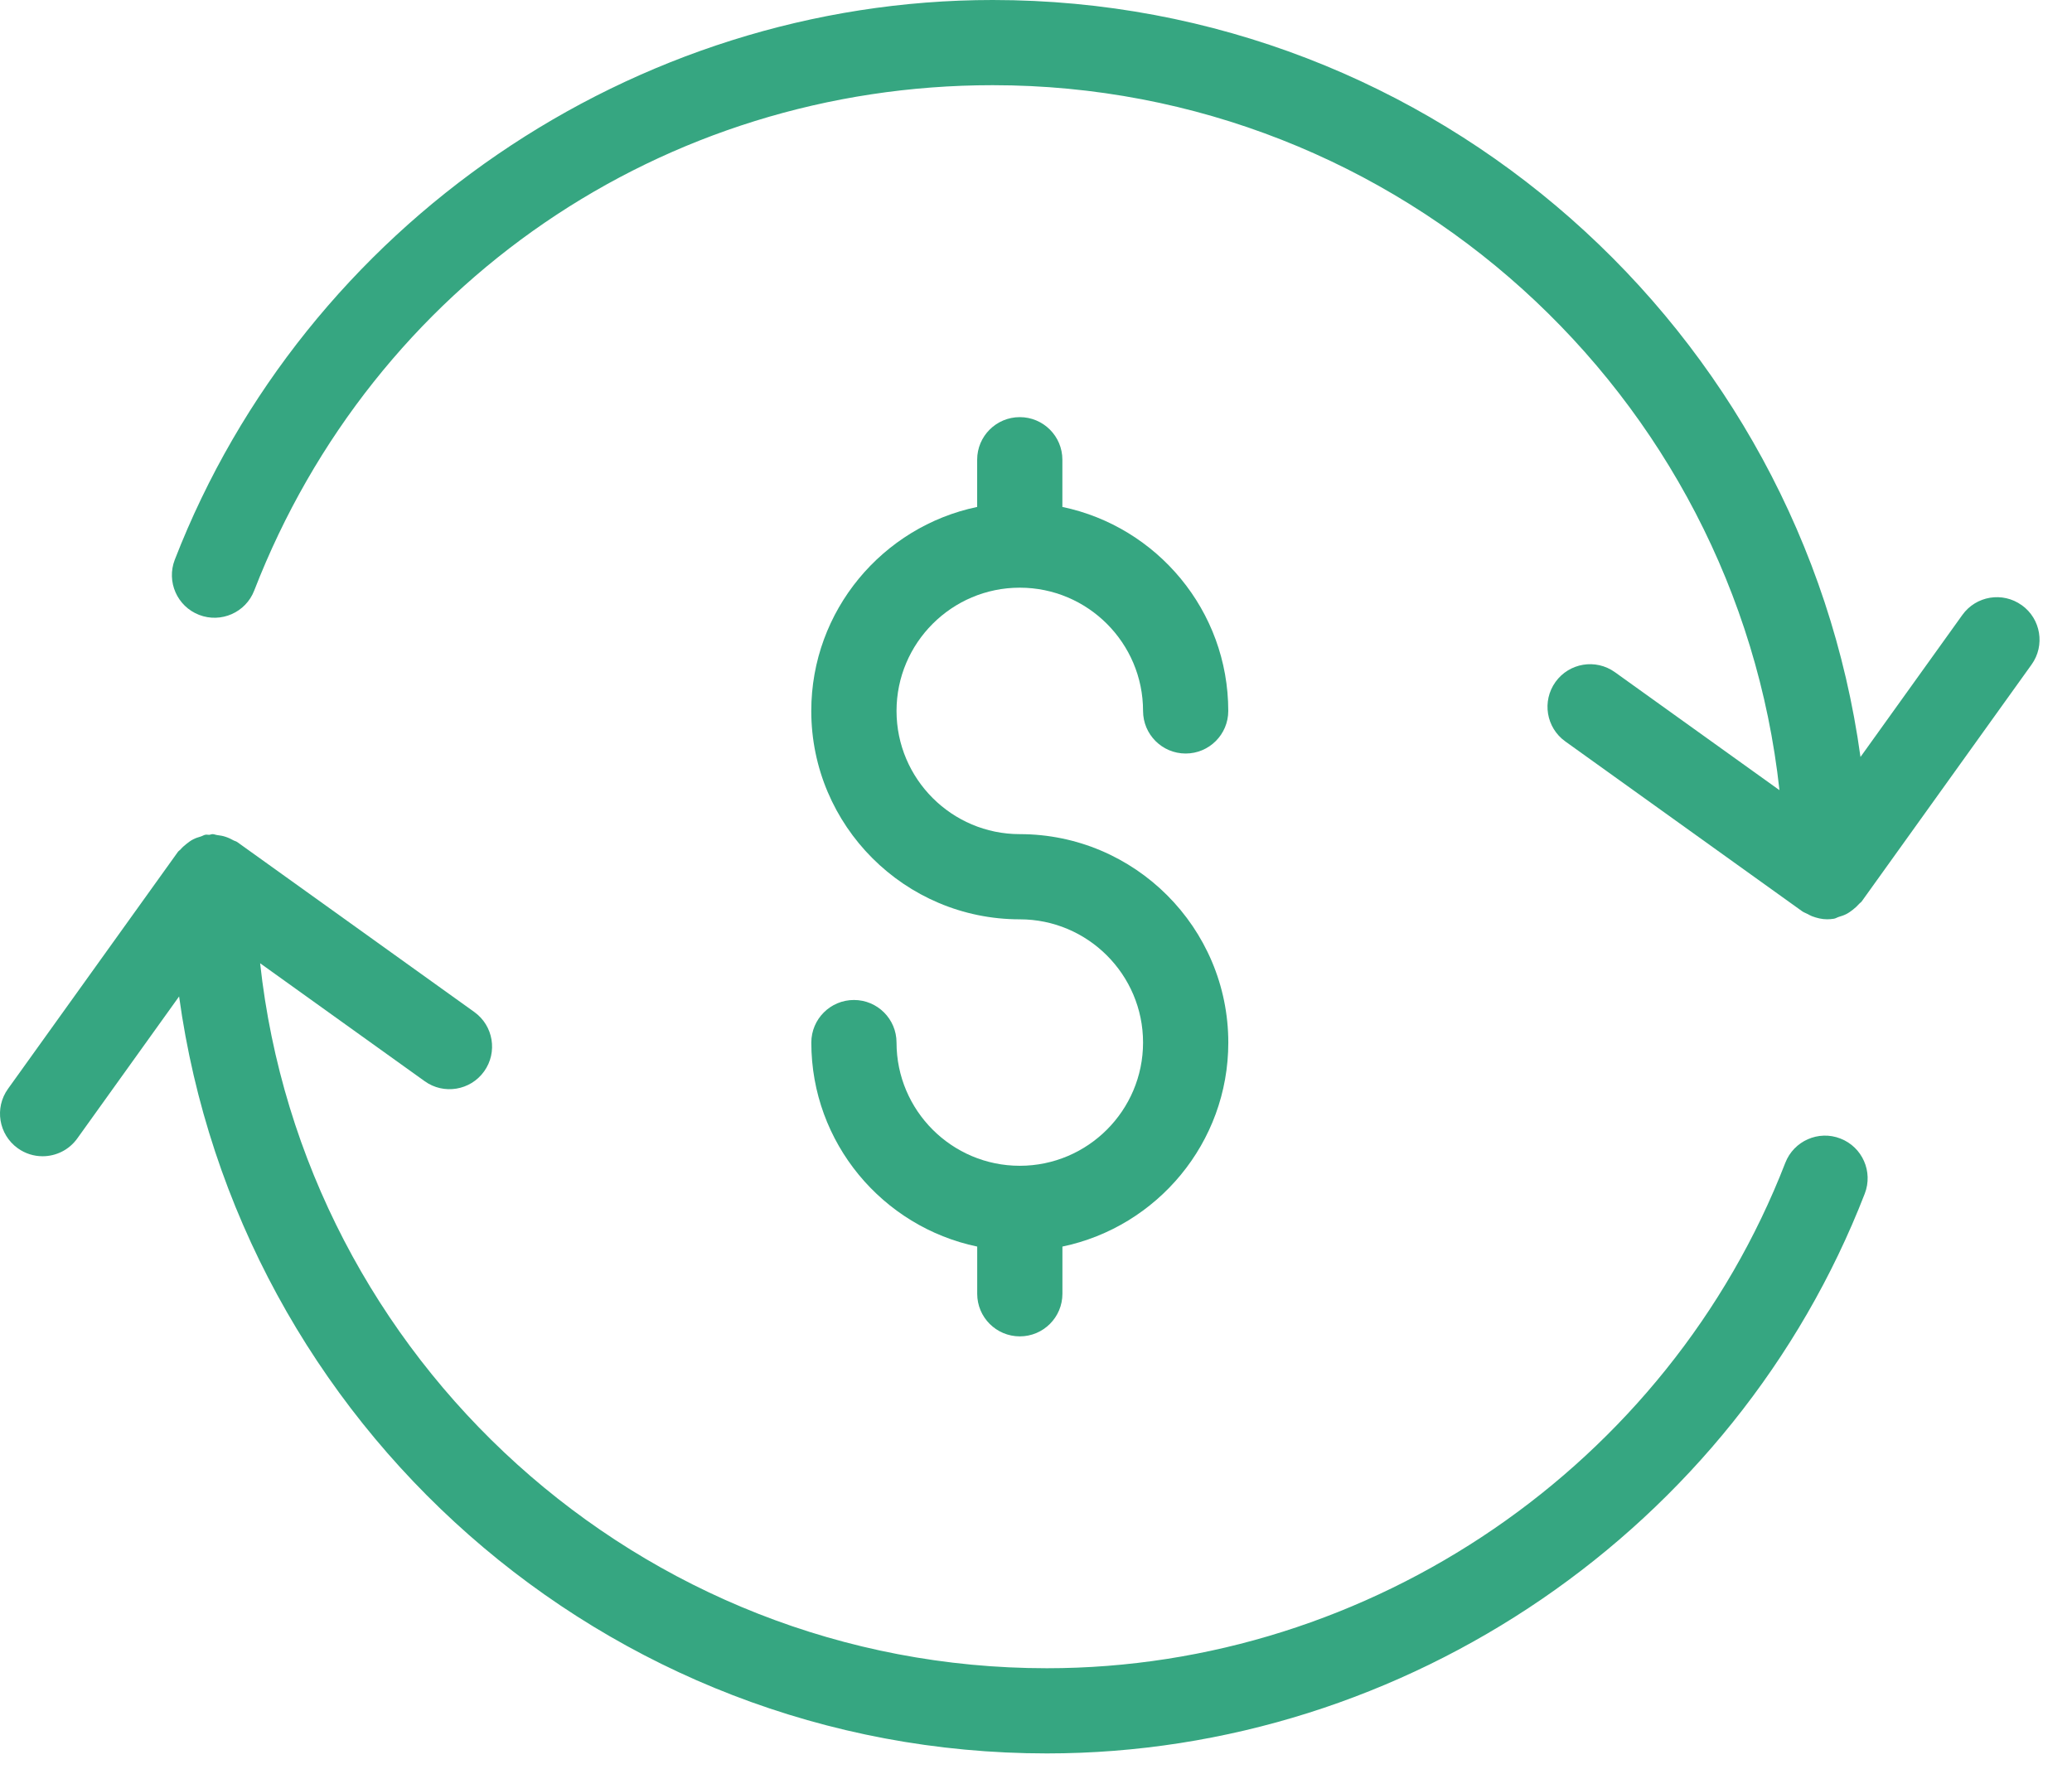 <svg width="48" height="41" viewBox="0 0 48 41" fill="none" xmlns="http://www.w3.org/2000/svg">
<path d="M46.836 14.024C46.393 13.705 45.776 13.807 45.459 14.251L43.1 17.541C41.74 7.65 33.256 0 22.997 0C14.674 0 7.059 5.212 4.049 12.97C3.852 13.479 4.104 14.051 4.612 14.248C5.12 14.445 5.693 14.193 5.889 13.685C8.649 6.571 15.365 1.974 22.997 1.974C32.432 1.974 40.221 9.137 41.223 18.31L37.411 15.576C36.967 15.258 36.352 15.36 36.034 15.803C35.717 16.246 35.818 16.863 36.261 17.18L41.75 21.117C41.79 21.145 41.837 21.16 41.879 21.182C41.912 21.199 41.942 21.218 41.977 21.231C42.089 21.273 42.205 21.302 42.325 21.302C42.378 21.302 42.432 21.298 42.486 21.289C42.526 21.282 42.56 21.258 42.599 21.246C42.66 21.228 42.718 21.209 42.774 21.18C42.83 21.151 42.877 21.116 42.926 21.078C42.979 21.036 43.026 20.994 43.07 20.943C43.087 20.923 43.111 20.911 43.127 20.89L47.063 15.4C47.381 14.957 47.279 14.34 46.836 14.023L46.836 14.024Z" fill="#36A681"/>
<path d="M11.215 24.827C11.532 24.384 11.431 23.768 10.987 23.45L5.498 19.514C5.47 19.493 5.434 19.488 5.404 19.471C5.346 19.438 5.288 19.411 5.223 19.39C5.16 19.369 5.099 19.359 5.034 19.351C4.996 19.347 4.963 19.329 4.924 19.329C4.896 19.329 4.872 19.343 4.846 19.345C4.818 19.347 4.791 19.337 4.763 19.342C4.723 19.348 4.69 19.372 4.651 19.384C4.589 19.402 4.53 19.421 4.474 19.45C4.418 19.479 4.37 19.515 4.321 19.554C4.269 19.595 4.223 19.635 4.18 19.686C4.162 19.706 4.137 19.718 4.121 19.741L0.185 25.231C-0.133 25.674 -0.031 26.29 0.412 26.608C0.586 26.733 0.787 26.793 0.987 26.793C1.294 26.793 1.597 26.65 1.79 26.381L4.149 23.09C5.509 32.98 13.994 40.631 24.252 40.631C32.576 40.631 40.19 35.418 43.199 27.66C43.396 27.152 43.144 26.58 42.636 26.383C42.129 26.184 41.555 26.437 41.358 26.946C38.642 33.951 31.767 38.657 24.252 38.657C14.817 38.657 7.029 31.494 6.026 22.321L9.838 25.054C10.279 25.372 10.897 25.27 11.214 24.828L11.215 24.827Z" fill="#36A681"/>
<path d="M23.624 27.014C22.05 27.014 20.769 25.733 20.769 24.159C20.769 23.613 20.327 23.172 19.782 23.172C19.237 23.172 18.795 23.614 18.795 24.159C18.795 26.484 20.447 28.429 22.638 28.886V29.98C22.638 30.525 23.08 30.967 23.625 30.967C24.17 30.967 24.612 30.525 24.612 29.98V28.886C26.803 28.429 28.455 26.484 28.455 24.159C28.454 21.495 26.288 19.329 23.624 19.329C22.05 19.329 20.769 18.048 20.769 16.474C20.769 14.899 22.05 13.618 23.624 13.618C25.199 13.618 26.48 14.899 26.48 16.474C26.48 17.019 26.922 17.461 27.467 17.461C28.012 17.461 28.454 17.019 28.454 16.474C28.454 14.149 26.802 12.204 24.611 11.747V10.652C24.611 10.107 24.169 9.666 23.624 9.666C23.079 9.666 22.637 10.108 22.637 10.652V11.747C20.446 12.204 18.794 14.149 18.794 16.474C18.794 19.136 20.961 21.303 23.624 21.303C25.199 21.303 26.48 22.584 26.48 24.158C26.48 25.733 25.199 27.014 23.624 27.014Z" fill="#36A681"/>
</svg>
